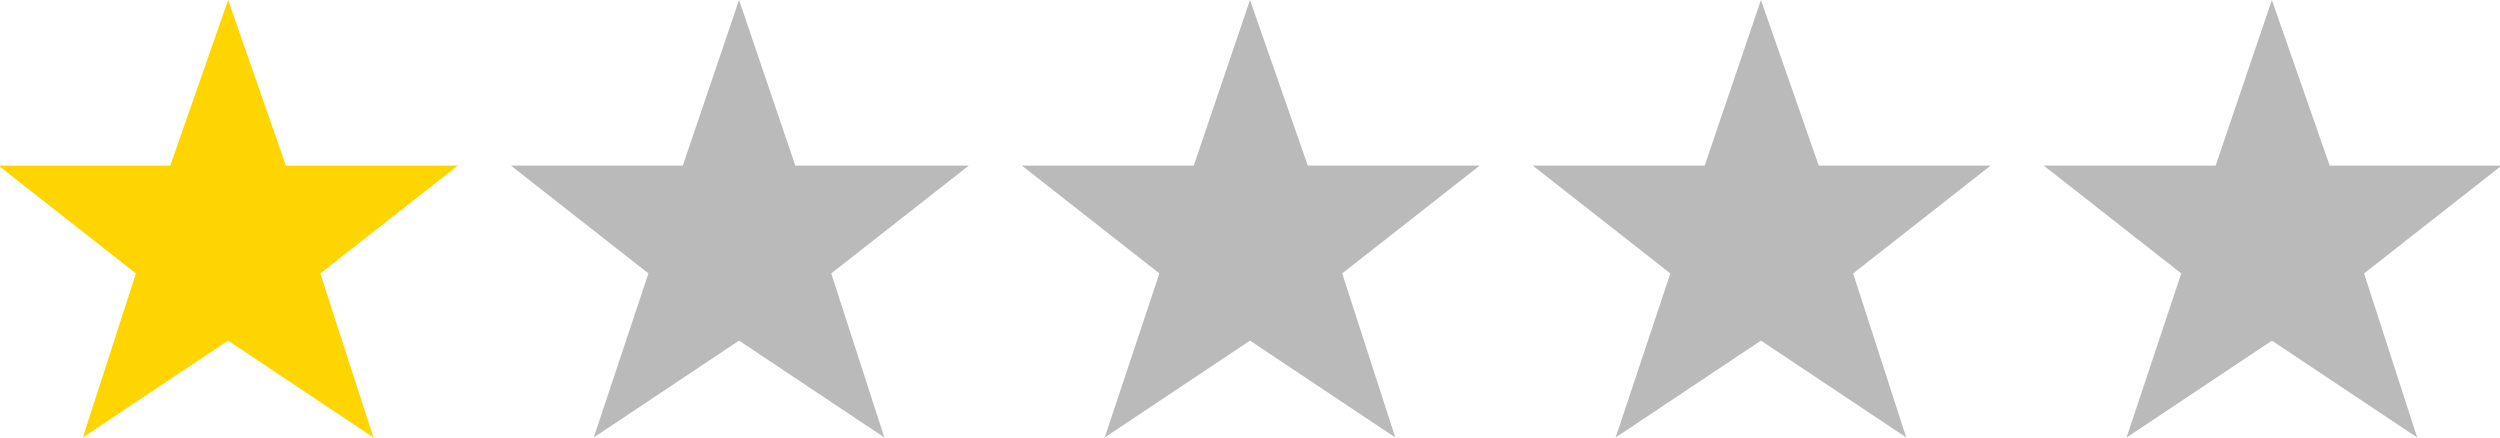 <?xml version="1.0" encoding="utf-8"?>
<!-- Generator: Adobe Illustrator 22.1.0, SVG Export Plug-In . SVG Version: 6.00 Build 0)  -->
<svg version="1.1" id="Layer_1" xmlns="http://www.w3.org/2000/svg" xmlns:xlink="http://www.w3.org/1999/xlink" x="0px" y="0px"
	 viewBox="0 0 160 28" style="enable-background:new 0 0 160 28;" xml:space="preserve">
<style type="text/css">
	.st0{fill:#9E9E9E;}
	.st1{clip-path:url(#SVGID_4_);}
	.st2{fill:#FFD500;}
	.st3{fill:#BABABA;}
</style>
<g>
	<g>
		<defs>
			<path id="SVGID_1_" d="M156.1-249c0.1,0,0.2,0,0.3-0.1l5.7-5.7c0.1-0.1,0.1-0.2,0.1-0.3s0-0.2-0.1-0.3l-5.7-5.7
				c-0.1-0.1-0.2-0.1-0.3-0.1s-0.2,0-0.3,0.1l-0.6,0.6c-0.1,0.1-0.1,0.2-0.1,0.3s0,0.2,0.1,0.3l4.8,4.8l-4.8,4.8
				c-0.1,0.1-0.1,0.2-0.1,0.3s0,0.2,0.1,0.3l0.6,0.6C155.9-249,156-249,156.1-249z"/>
		</defs>
		<clipPath id="SVGID_2_">
			<use xlink:href="#SVGID_1_"  style="overflow:visible;"/>
		</clipPath>
	</g>
</g>
<g>
	<g>
		<path id="SVGID_241_" class="st0" d="M929.5-486.1l-6.5-6.5c-0.4-0.4-1-0.4-1.4,0s-0.4,1,0,1.4l5.8,5.8l-5.8,5.8
			c-0.4,0.4-0.4,1,0,1.4s1,0.4,1.4,0l6.5-6.5c0.2-0.2,0.3-0.5,0.3-0.7C929.8-485.7,929.7-485.9,929.5-486.1z"/>
	</g>
	<g>
		<defs>
			<path id="SVGID_3_" d="M929.5-486.1l-6.5-6.5c-0.4-0.4-1-0.4-1.4,0s-0.4,1,0,1.4l5.8,5.8l-5.8,5.8c-0.4,0.4-0.4,1,0,1.4
				s1,0.4,1.4,0l6.5-6.5c0.2-0.2,0.3-0.5,0.3-0.7C929.8-485.7,929.7-485.9,929.5-486.1z"/>
		</defs>
		<clipPath id="SVGID_4_">
			<use xlink:href="#SVGID_3_"  style="overflow:visible;"/>
		</clipPath>
		<g class="st1">
			<g>
				<rect id="SVGID_243_" x="-613.2" y="-1325.9" class="st0" width="1920" height="2473"/>
			</g>
		</g>
	</g>
</g>
<g>
	<polygon class="st2" points="18.3,10.6 14.6,0 10.9,10.6 -0.1,10.6 8.7,17.5 5.3,28 14.6,21.8 23.9,28 20.5,17.5 29.3,10.6 	"/>
	<polygon class="st3" points="50.9,10.6 47.3,0 43.7,10.6 32.7,10.6 41.5,17.5 38,28 47.3,21.8 56.6,28 53.2,17.5 62,10.6 	"/>
	<polygon class="st3" points="83.7,10.6 80,0 76.4,10.6 65.4,10.6 74.2,17.5 70.7,28 80,21.8 89.3,28 85.9,17.5 94.7,10.6 	"/>
	<polygon class="st3" points="116.4,10.6 112.7,0 109.1,10.6 98.1,10.6 106.9,17.5 103.4,28 112.7,21.8 122,28 118.6,17.5 
		127.4,10.6 	"/>
	<polygon class="st3" points="160.1,10.6 149.1,10.6 145.4,0 141.8,10.6 130.8,10.6 139.6,17.5 136.1,28 145.4,21.8 154.7,28 
		151.3,17.5 	"/>
</g>
</svg>
